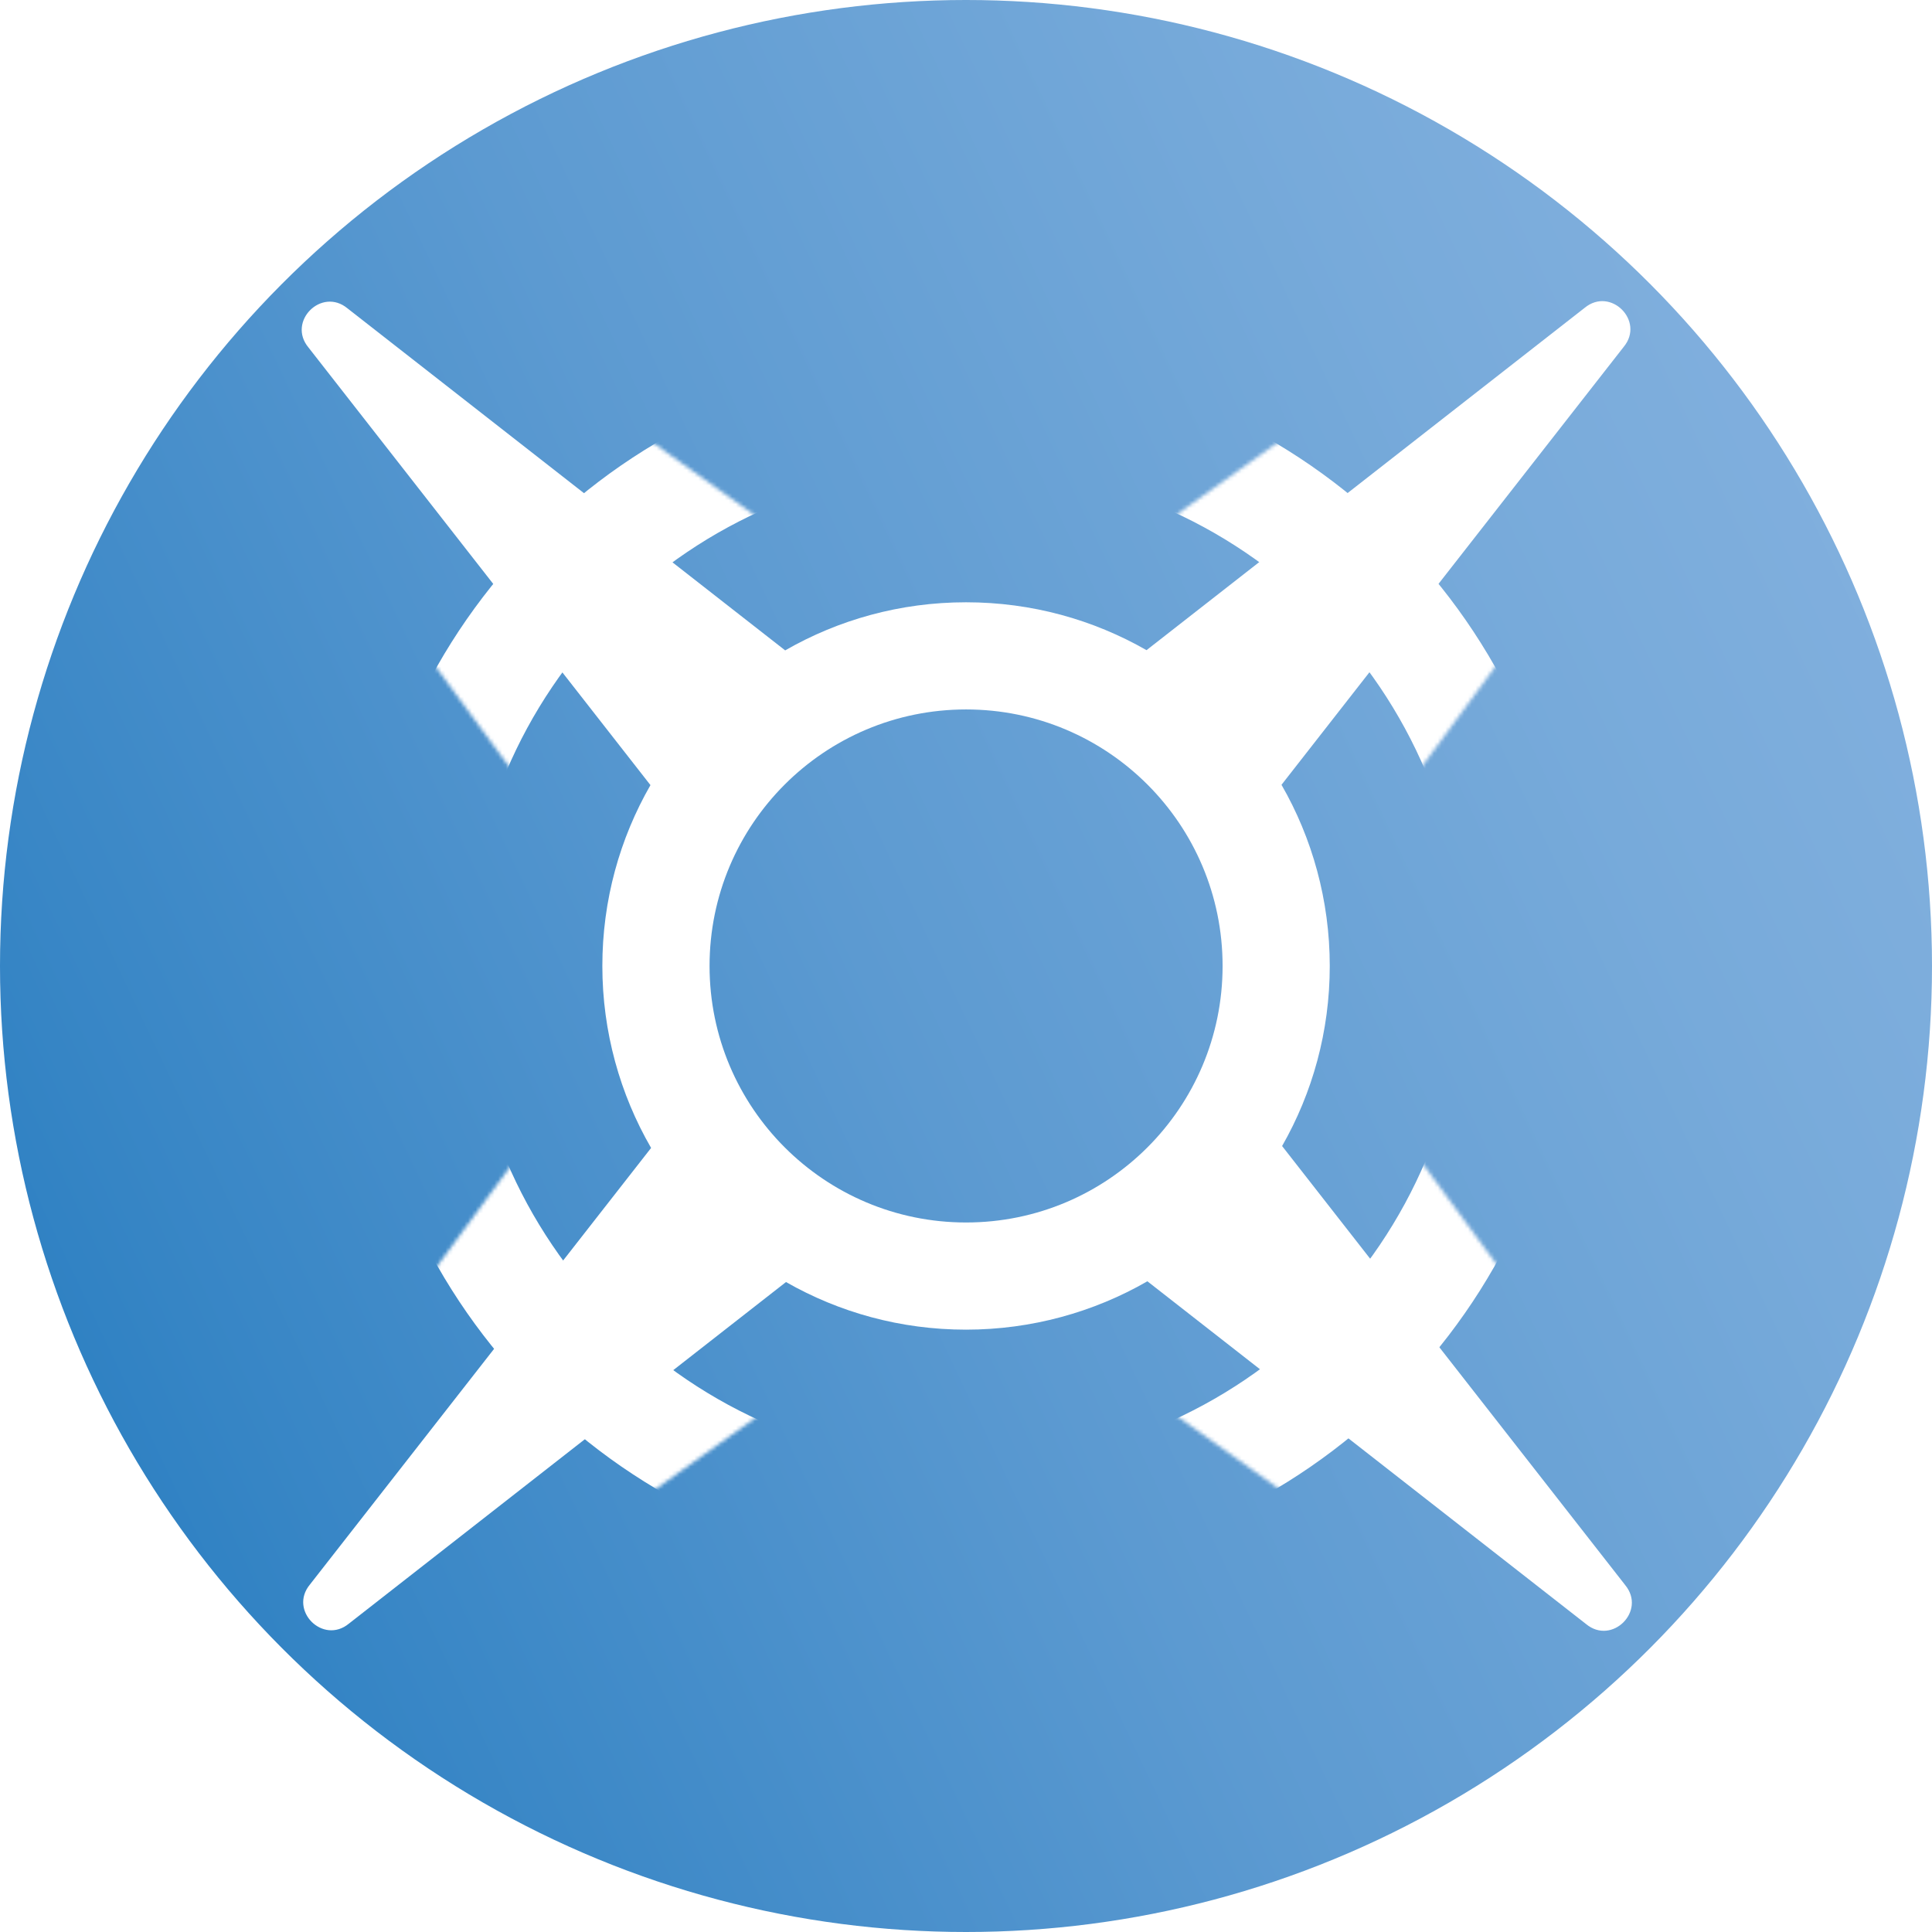 <?xml version="1.0" encoding="UTF-8"?><svg id="Layer_1" xmlns="http://www.w3.org/2000/svg" xmlns:xlink="http://www.w3.org/1999/xlink" viewBox="0 0 512 512"><defs><style>.cls-1{fill:#fff;}.cls-2{opacity:0;}.cls-3{filter:url(#luminosity-noclip);}.cls-4{mask:url(#mask);}.cls-5{fill:url(#linear-gradient);}</style><linearGradient id="linear-gradient" x1="-34.23" y1="393.51" x2="672.08" y2="58.86" gradientUnits="userSpaceOnUse"><stop offset="0" stop-color="#227abf"/><stop offset=".12" stop-color="#3685c5"/><stop offset=".38" stop-color="#5c9ad1"/><stop offset=".63" stop-color="#77aada"/><stop offset=".84" stop-color="#88b3e0"/><stop offset="1" stop-color="#8eb7e2"/></linearGradient><filter id="luminosity-noclip" x="-2.47" y="2.12" width="517.37" height="507.75" color-interpolation-filters="sRGB" filterUnits="userSpaceOnUse"><feFlood flood-color="#fff" result="bg"/><feBlend in="SourceGraphic" in2="bg"/></filter><mask id="mask" x="-2.47" y="2.12" width="517.37" height="507.75" maskUnits="userSpaceOnUse"><g class="cls-3"><g id="_Flat_Front_Ring-2"><path d="m512.3,492.42l-155.15-211.05c11.81-20.27,11.71-30.81-.23-51.16L511.72,19.58c8.32-9.89-5.11-23.08-15.19-14.9l-213.8,152.42c-20.68-11.63-33.05-11.61-53.77.09L15.33,4.87C5.24-3.3-8.19,9.88.13,19.78l154.74,210.54c-11.91,20.34-11.81,31.33.25,51.77L.73,492.22c-8.33,9.9,5.09,23.08,15.18,14.92l213.39-152.13c20.65,11.58,33.02,11.46,53.78-.28l214.03,152.6c10.09,8.18,23.51-5.01,15.19-14.9Z"/></g></g></mask></defs><g id="Icon"><circle class="cls-5" cx="256" cy="256" r="256"/><g id="_Icon_Margins_"><g id="_Flat_Front_Ring"><path class="cls-1" d="m430.7,420.07l-90.93-116.36c8.04-14.07,12.63-30.36,12.63-47.72s-4.65-33.89-12.79-48.01l90.69-116.06c5.67-6.86-3.48-16.02-10.35-10.34l-116.11,90.72c-14.09-8.07-30.41-12.69-47.83-12.69s-33.82,4.63-47.93,12.75l-116-90.65c-6.87-5.67-16.02,3.48-10.35,10.35l90.65,116c-8.11,14.12-12.75,30.48-12.75,47.93s4.7,34.03,12.92,48.22l-90.42,115.71c-5.68,6.87,3.47,16.02,10.34,10.35l115.83-90.52c14.07,8.04,30.35,12.62,47.71,12.62s33.91-4.66,48.06-12.82l116.27,90.85c6.87,5.68,16.02-3.48,10.35-10.34Zm-174.68-96.1c-37.54,0-67.98-30.43-67.98-67.98s30.43-67.98,67.98-67.98,67.98,30.43,67.98,67.98-30.43,67.98-67.98,67.98Z"/><g class="cls-2"><path class="cls-1" d="m424.62,79.81c5.5,0,10.11,6.76,5.69,12.12l-90.69,116.06c8.13,14.13,12.79,30.52,12.79,48.01s-4.58,33.65-12.63,47.72l90.93,116.36c4.43,5.36-.18,12.12-5.69,12.12-1.54,0-3.16-.53-4.66-1.78l-116.27-90.85c-14.15,8.15-30.55,12.82-48.06,12.82s-33.64-4.58-47.71-12.62l-115.83,90.53c-1.5,1.24-3.12,1.77-4.66,1.77-5.51,0-10.12-6.76-5.68-12.12l90.42-115.71c-8.21-14.19-12.92-30.65-12.92-48.22s4.63-33.82,12.75-47.93l-90.65-116c-4.43-5.37.18-12.12,5.69-12.12,1.54,0,3.16.53,4.66,1.77l116,90.65c14.12-8.11,30.48-12.75,47.93-12.75s33.74,4.61,47.83,12.69l116.11-90.72c1.51-1.24,3.12-1.78,4.66-1.78m-168.6,244.17c37.54,0,67.98-30.43,67.98-67.98s-30.43-67.98-67.98-67.98-67.98,30.43-67.98,67.98,30.43,67.98,67.98,67.98M424.62,56.81h0c-6.93,0-13.49,2.35-19.01,6.79l-104.66,81.78c-14.2-5.76-29.48-8.76-44.93-8.76s-30.82,3.02-45.05,8.81L106.41,63.72c-5.44-4.37-12.16-6.77-18.98-6.78h0c-11.7,0-22.52,6.92-27.58,17.64-4.96,10.52-3.46,22.67,3.89,31.81l81.71,104.55c-5.79,14.23-8.81,29.55-8.81,45.05s3.06,31.05,8.95,45.38l-81.44,104.22c-7.36,9.14-8.86,21.29-3.91,31.81,5.05,10.72,15.87,17.65,27.58,17.65,6.92,0,13.48-2.34,18.99-6.78l104.41-81.6c14.16,5.72,29.39,8.71,44.79,8.71s30.92-3.04,45.2-8.87l104.8,81.89c5.44,4.38,12.17,6.78,18.99,6.78,11.7,0,22.53-6.93,27.58-17.65,4.95-10.52,3.45-22.66-3.9-31.8l-82-104.93c5.73-14.16,8.71-29.4,8.71-44.81s-3.03-30.89-8.84-45.14l81.74-104.6c7.35-9.14,8.86-21.28,3.9-31.8-5.05-10.72-15.87-17.65-27.58-17.65h0Zm-168.6,244.17c-24.8,0-44.98-20.18-44.98-44.98s20.18-44.98,44.98-44.98,44.98,20.18,44.98,44.98-20.18,44.98-44.98,44.98h0Z"/></g></g></g><g id="_Icon_Margins_-2"><g class="cls-4"><path id="_Shaded_Back_Ring" class="cls-1" d="m465.01,246.35l-48.72-6.03c-7.88-81.59-76.64-145.37-160.29-145.37s-152.16,63.55-160.24,144.93l-48.77,6.03c-12.46.95-12.46,19.21,0,20.16l48.77,6.03c8.08,81.38,76.74,144.93,160.24,144.93s151.93-63.33,160.2-144.5l48.81-6.04c12.46-.94,12.46-19.2,0-20.15Zm-209.01,141.89c-73.04,0-132.25-59.21-132.25-132.25s59.21-132.25,132.25-132.25,132.25,59.21,132.25,132.25-59.21,132.25-132.25,132.25Z"/></g></g></g></svg>